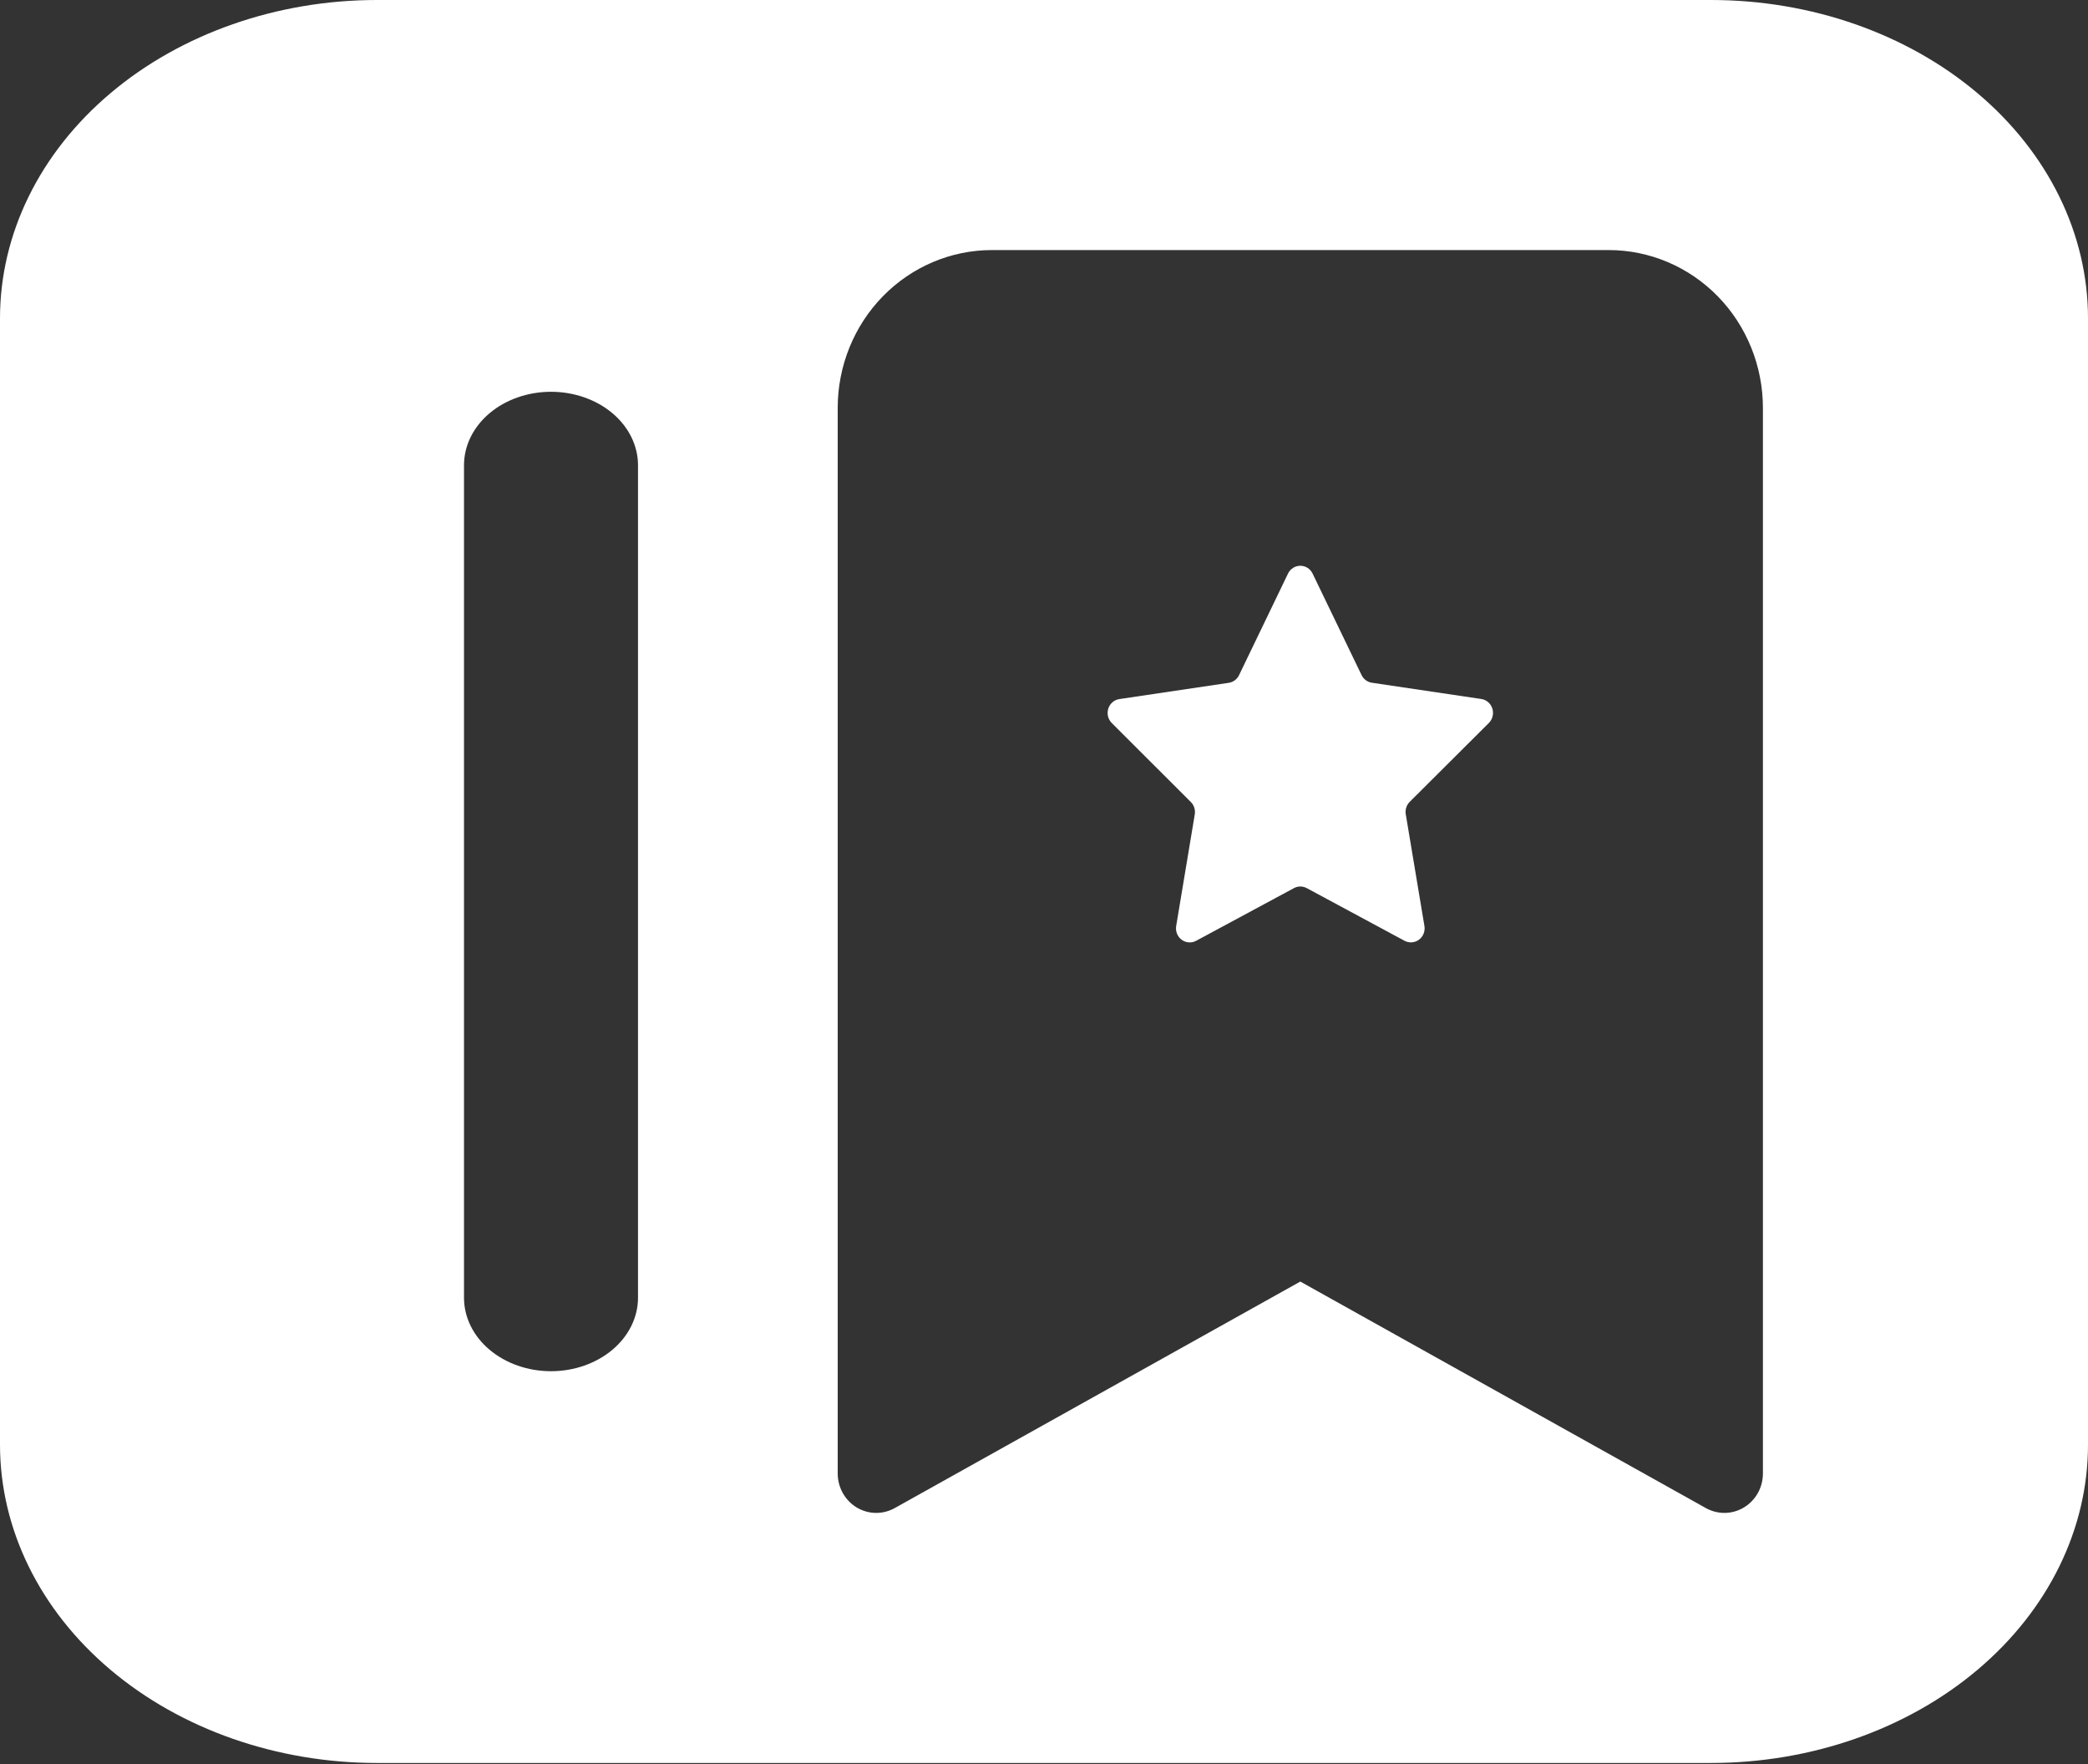 <svg width="129" height="109" viewBox="0 0 129 109" fill="none" xmlns="http://www.w3.org/2000/svg">
<rect x="0" y="0" width="129" height="109" fill="#333333" stroke="none"/>
<path fill-rule="evenodd" clip-rule="evenodd" d="M122.178 5.76C117.81 2.072 111.886 0 105.708 0H23.292C17.114 0 11.19 2.072 6.822 5.76C2.454 9.448 0 14.45 0 19.665V89.251C0 94.466 2.454 99.468 6.822 103.156C11.19 106.844 17.114 108.916 23.292 108.916H105.708C111.886 108.916 117.81 106.844 122.178 103.156C126.546 99.468 129 94.466 129 89.251V19.665C129 14.45 126.546 9.448 122.178 5.76ZM30.241 25.533C31.249 24.682 32.616 24.204 34.042 24.204C35.467 24.204 36.834 24.682 37.842 25.533C38.85 26.384 39.417 27.538 39.417 28.742V80.174C39.417 81.378 38.85 82.532 37.842 83.383C36.834 84.234 35.467 84.713 34.042 84.713C32.616 84.713 31.249 84.234 30.241 83.383C29.233 82.532 28.667 81.378 28.667 80.174V28.742C28.667 27.538 29.233 26.384 30.241 25.533ZM51.755 25.201V91.027C51.754 91.451 51.862 91.867 52.066 92.235C52.271 92.603 52.565 92.91 52.921 93.126C53.277 93.342 53.681 93.459 54.095 93.467C54.508 93.474 54.917 93.371 55.279 93.168L80.335 79.174L105.391 93.168C105.754 93.371 106.162 93.474 106.576 93.467C106.989 93.459 107.394 93.342 107.75 93.126C108.105 92.91 108.4 92.603 108.605 92.235C108.809 91.867 108.916 91.451 108.916 91.027V25.201C108.916 22.615 107.912 20.134 106.126 18.305C104.339 16.477 101.916 15.449 99.389 15.449H61.281C58.755 15.449 56.331 16.477 54.545 18.305C52.758 20.134 51.755 22.615 51.755 25.201ZM80.785 35.085C80.919 35.171 81.028 35.294 81.097 35.441L84.118 41.702C84.178 41.828 84.268 41.938 84.379 42.021C84.49 42.105 84.62 42.159 84.756 42.179L91.52 43.184C91.676 43.208 91.822 43.276 91.942 43.38C92.062 43.485 92.151 43.621 92.2 43.775C92.248 43.928 92.254 44.092 92.216 44.249C92.179 44.406 92.099 44.548 91.987 44.661L87.09 49.542C86.992 49.641 86.919 49.763 86.878 49.897C86.836 50.032 86.827 50.174 86.852 50.313L88.004 57.212C88.03 57.371 88.012 57.533 87.952 57.682C87.892 57.831 87.793 57.959 87.667 58.054C87.54 58.148 87.39 58.205 87.233 58.217C87.077 58.23 86.92 58.197 86.78 58.124L80.731 54.867C80.609 54.802 80.475 54.768 80.338 54.768C80.201 54.768 80.066 54.802 79.945 54.867L73.895 58.124C73.755 58.199 73.598 58.232 73.441 58.22C73.284 58.209 73.133 58.152 73.005 58.057C72.877 57.963 72.778 57.833 72.718 57.684C72.658 57.535 72.64 57.371 72.666 57.212L73.814 50.318C73.862 50.035 73.771 49.747 73.571 49.547L68.684 44.666C68.572 44.553 68.492 44.41 68.454 44.254C68.417 44.097 68.423 43.933 68.471 43.78C68.52 43.626 68.609 43.49 68.729 43.385C68.849 43.281 68.995 43.213 69.151 43.189L75.915 42.184C76.051 42.164 76.18 42.109 76.292 42.026C76.403 41.943 76.493 41.833 76.553 41.706L79.573 35.441C79.643 35.294 79.751 35.171 79.886 35.085C80.021 34.999 80.176 34.953 80.335 34.953C80.494 34.953 80.65 34.999 80.785 35.085Z" fill="white"/>
</svg>
